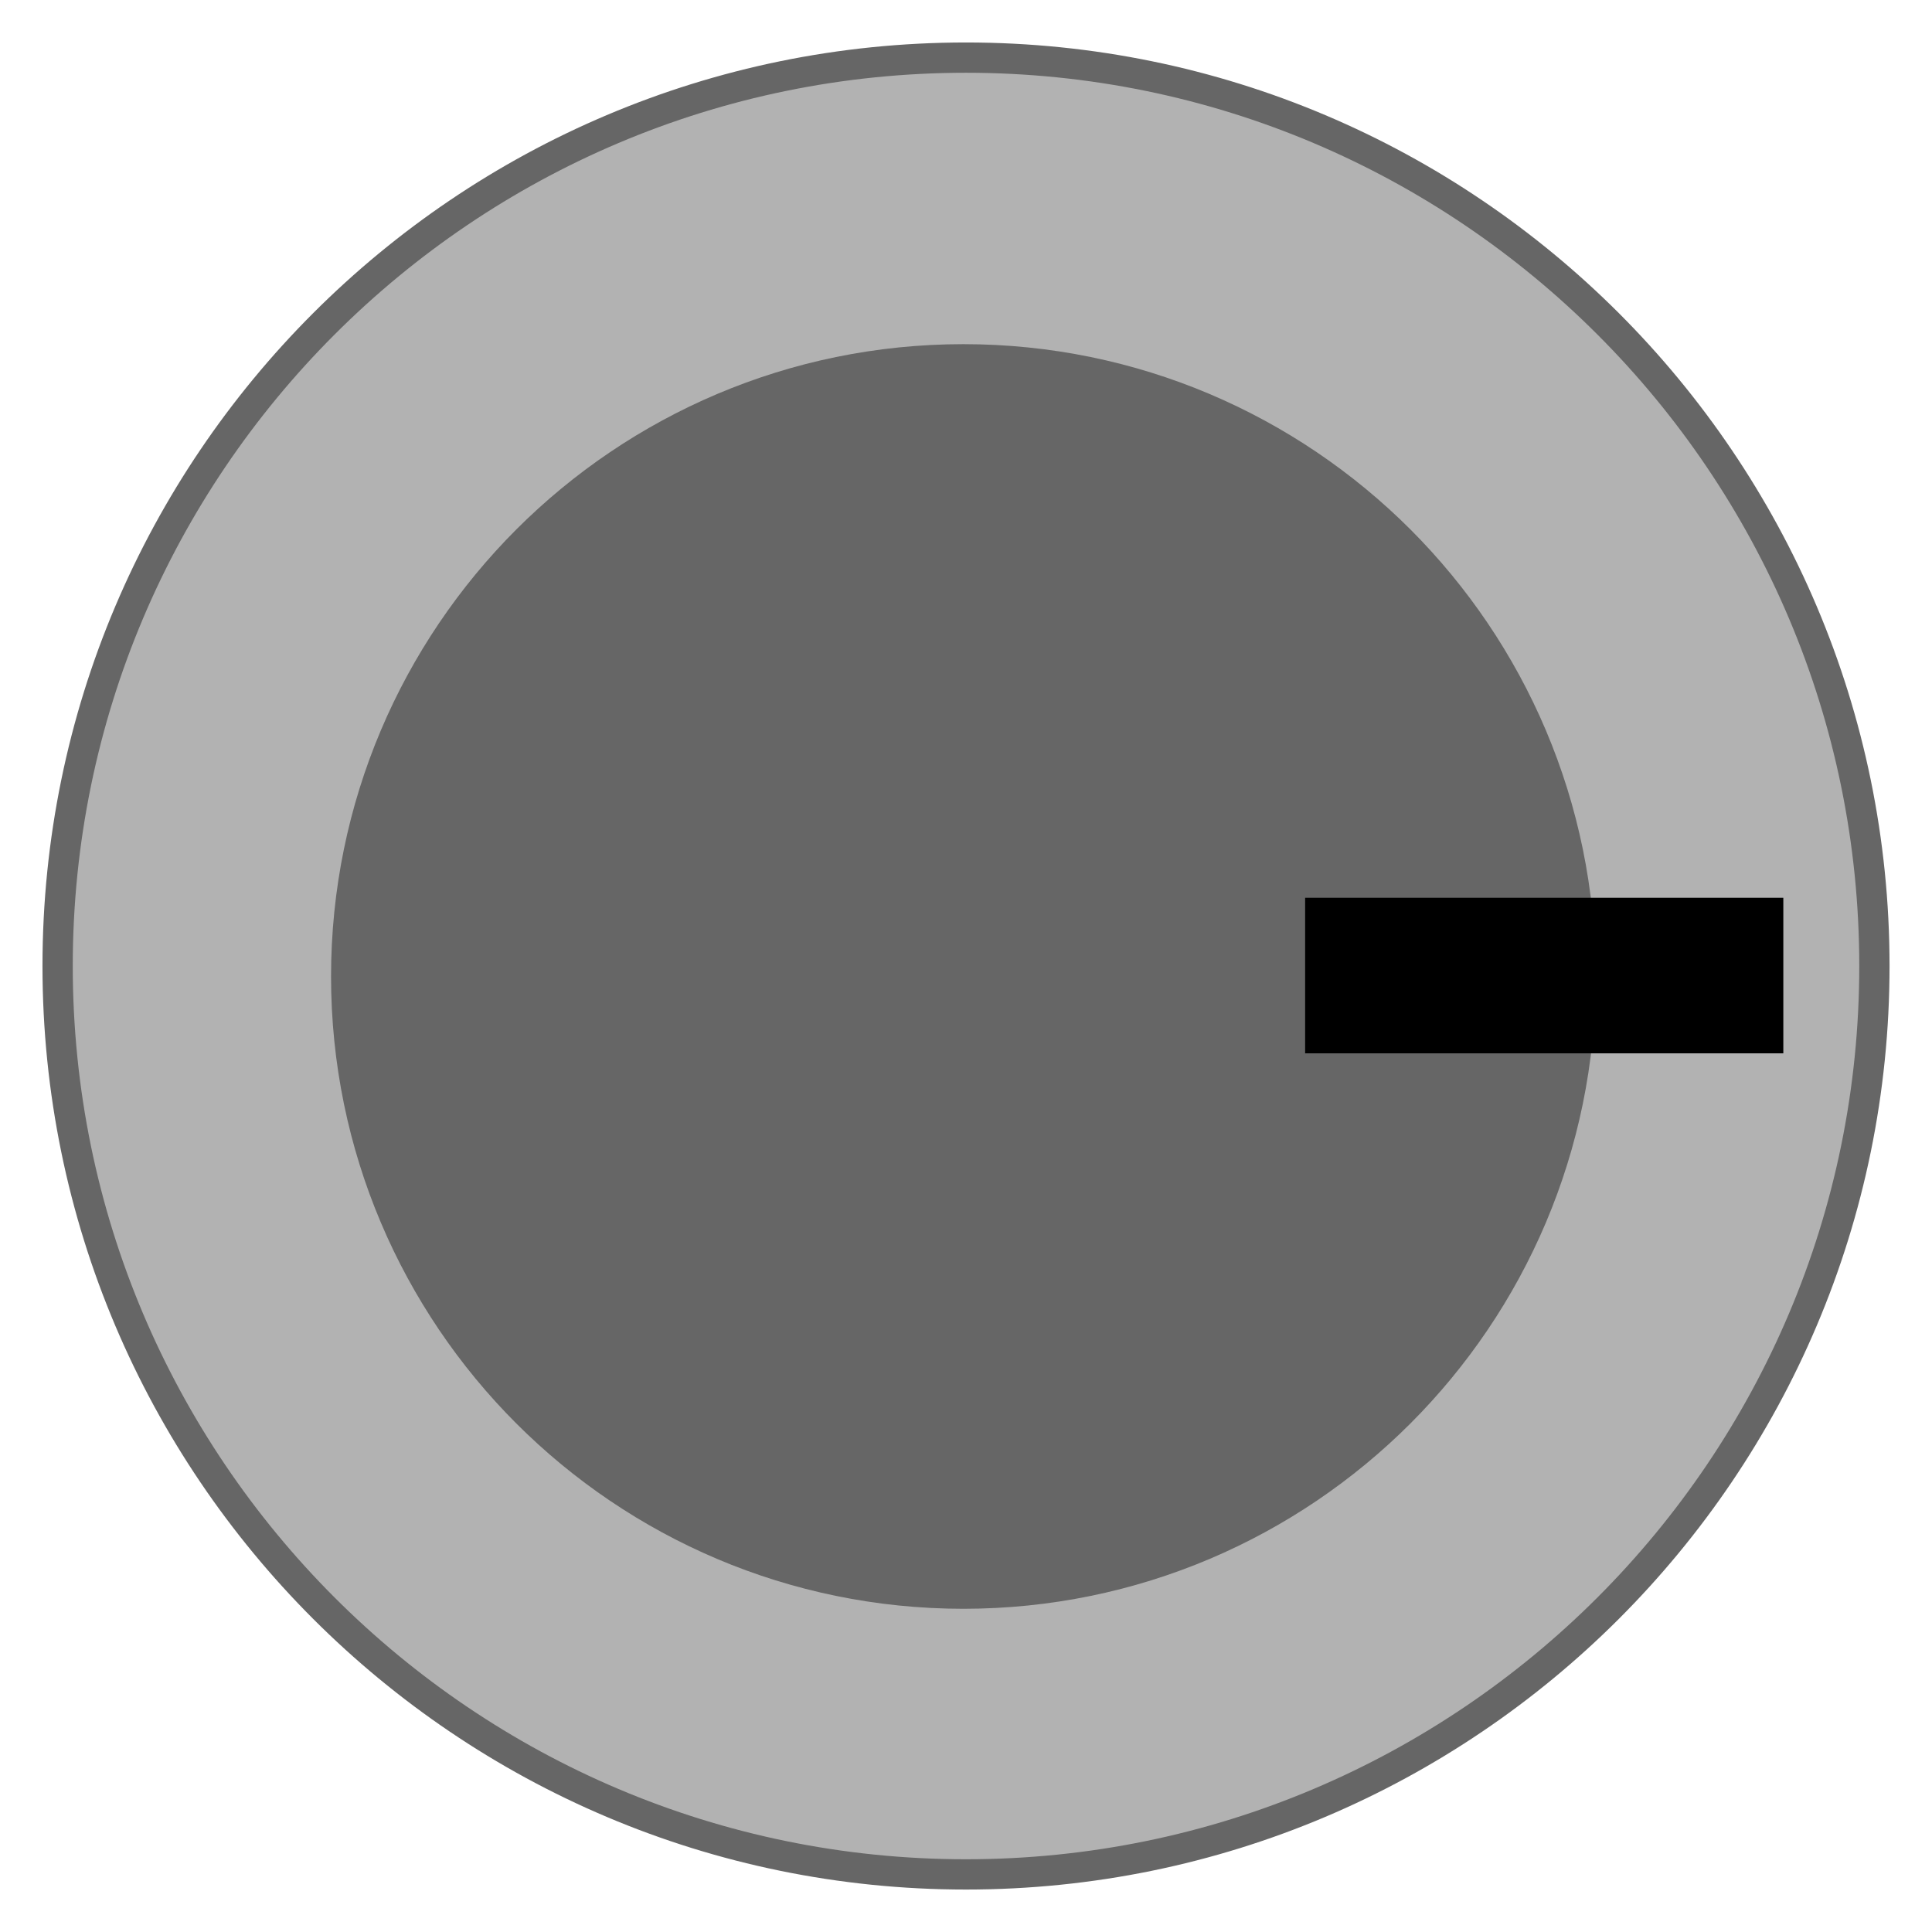 <svg xmlns="http://www.w3.org/2000/svg" xmlns:xlink="http://www.w3.org/1999/xlink" version="1.1" width="83.388" height="83.388" viewBox="-0.937 -1.63 83.388 83.388">
  <!-- Exported by Scratch - http://scratch.mit.edu/ -->
  <g id="ID0.2200355175882578">
    <path id="ID0.6319170827046037" fill="#B2B2B2" stroke="#666666" stroke-width="1.307" d="M 40.757 0.857 C 51.575 0.857 61.376 5.25 68.474 12.348 C 75.571 19.445 79.965 29.247 79.965 40.064 C 79.965 50.882 75.571 60.683 68.474 67.781 C 61.376 74.878 51.575 79.272 40.757 79.272 C 29.94 79.272 20.138 74.878 13.041 67.781 C 5.943 60.683 1.55 50.882 1.55 40.064 C 1.55 29.247 5.943 19.445 13.041 12.348 C 20.138 5.25 29.94 0.857 40.757 0.857 Z "/>
    <path id="ID0.7118545458652079" fill="#666666" stroke="#666666" stroke-width="4.973" d="M 40.644 15.711 C 47.487 15.711 53.689 18.491 58.18 22.979 C 62.669 27.471 65.449 33.672 65.449 40.516 C 65.449 47.359 62.669 53.561 58.18 58.052 C 53.689 62.541 47.487 65.321 40.644 65.321 C 33.8 65.321 27.598 62.541 23.107 58.052 C 18.619 53.561 15.838 47.359 15.838 40.516 C 15.838 33.672 18.619 27.471 23.107 22.979 C 27.598 18.491 33.8 15.711 40.644 15.711 Z "/>
  </g>
  <path id="ID0.28466089768335223" fill="#000000" stroke="none" d="M 55.394 37.119 L 76.034 37.119 L 76.034 43.833 L 55.394 43.833 L 55.394 37.119 Z " stroke-width="1.971"/>
</svg>
